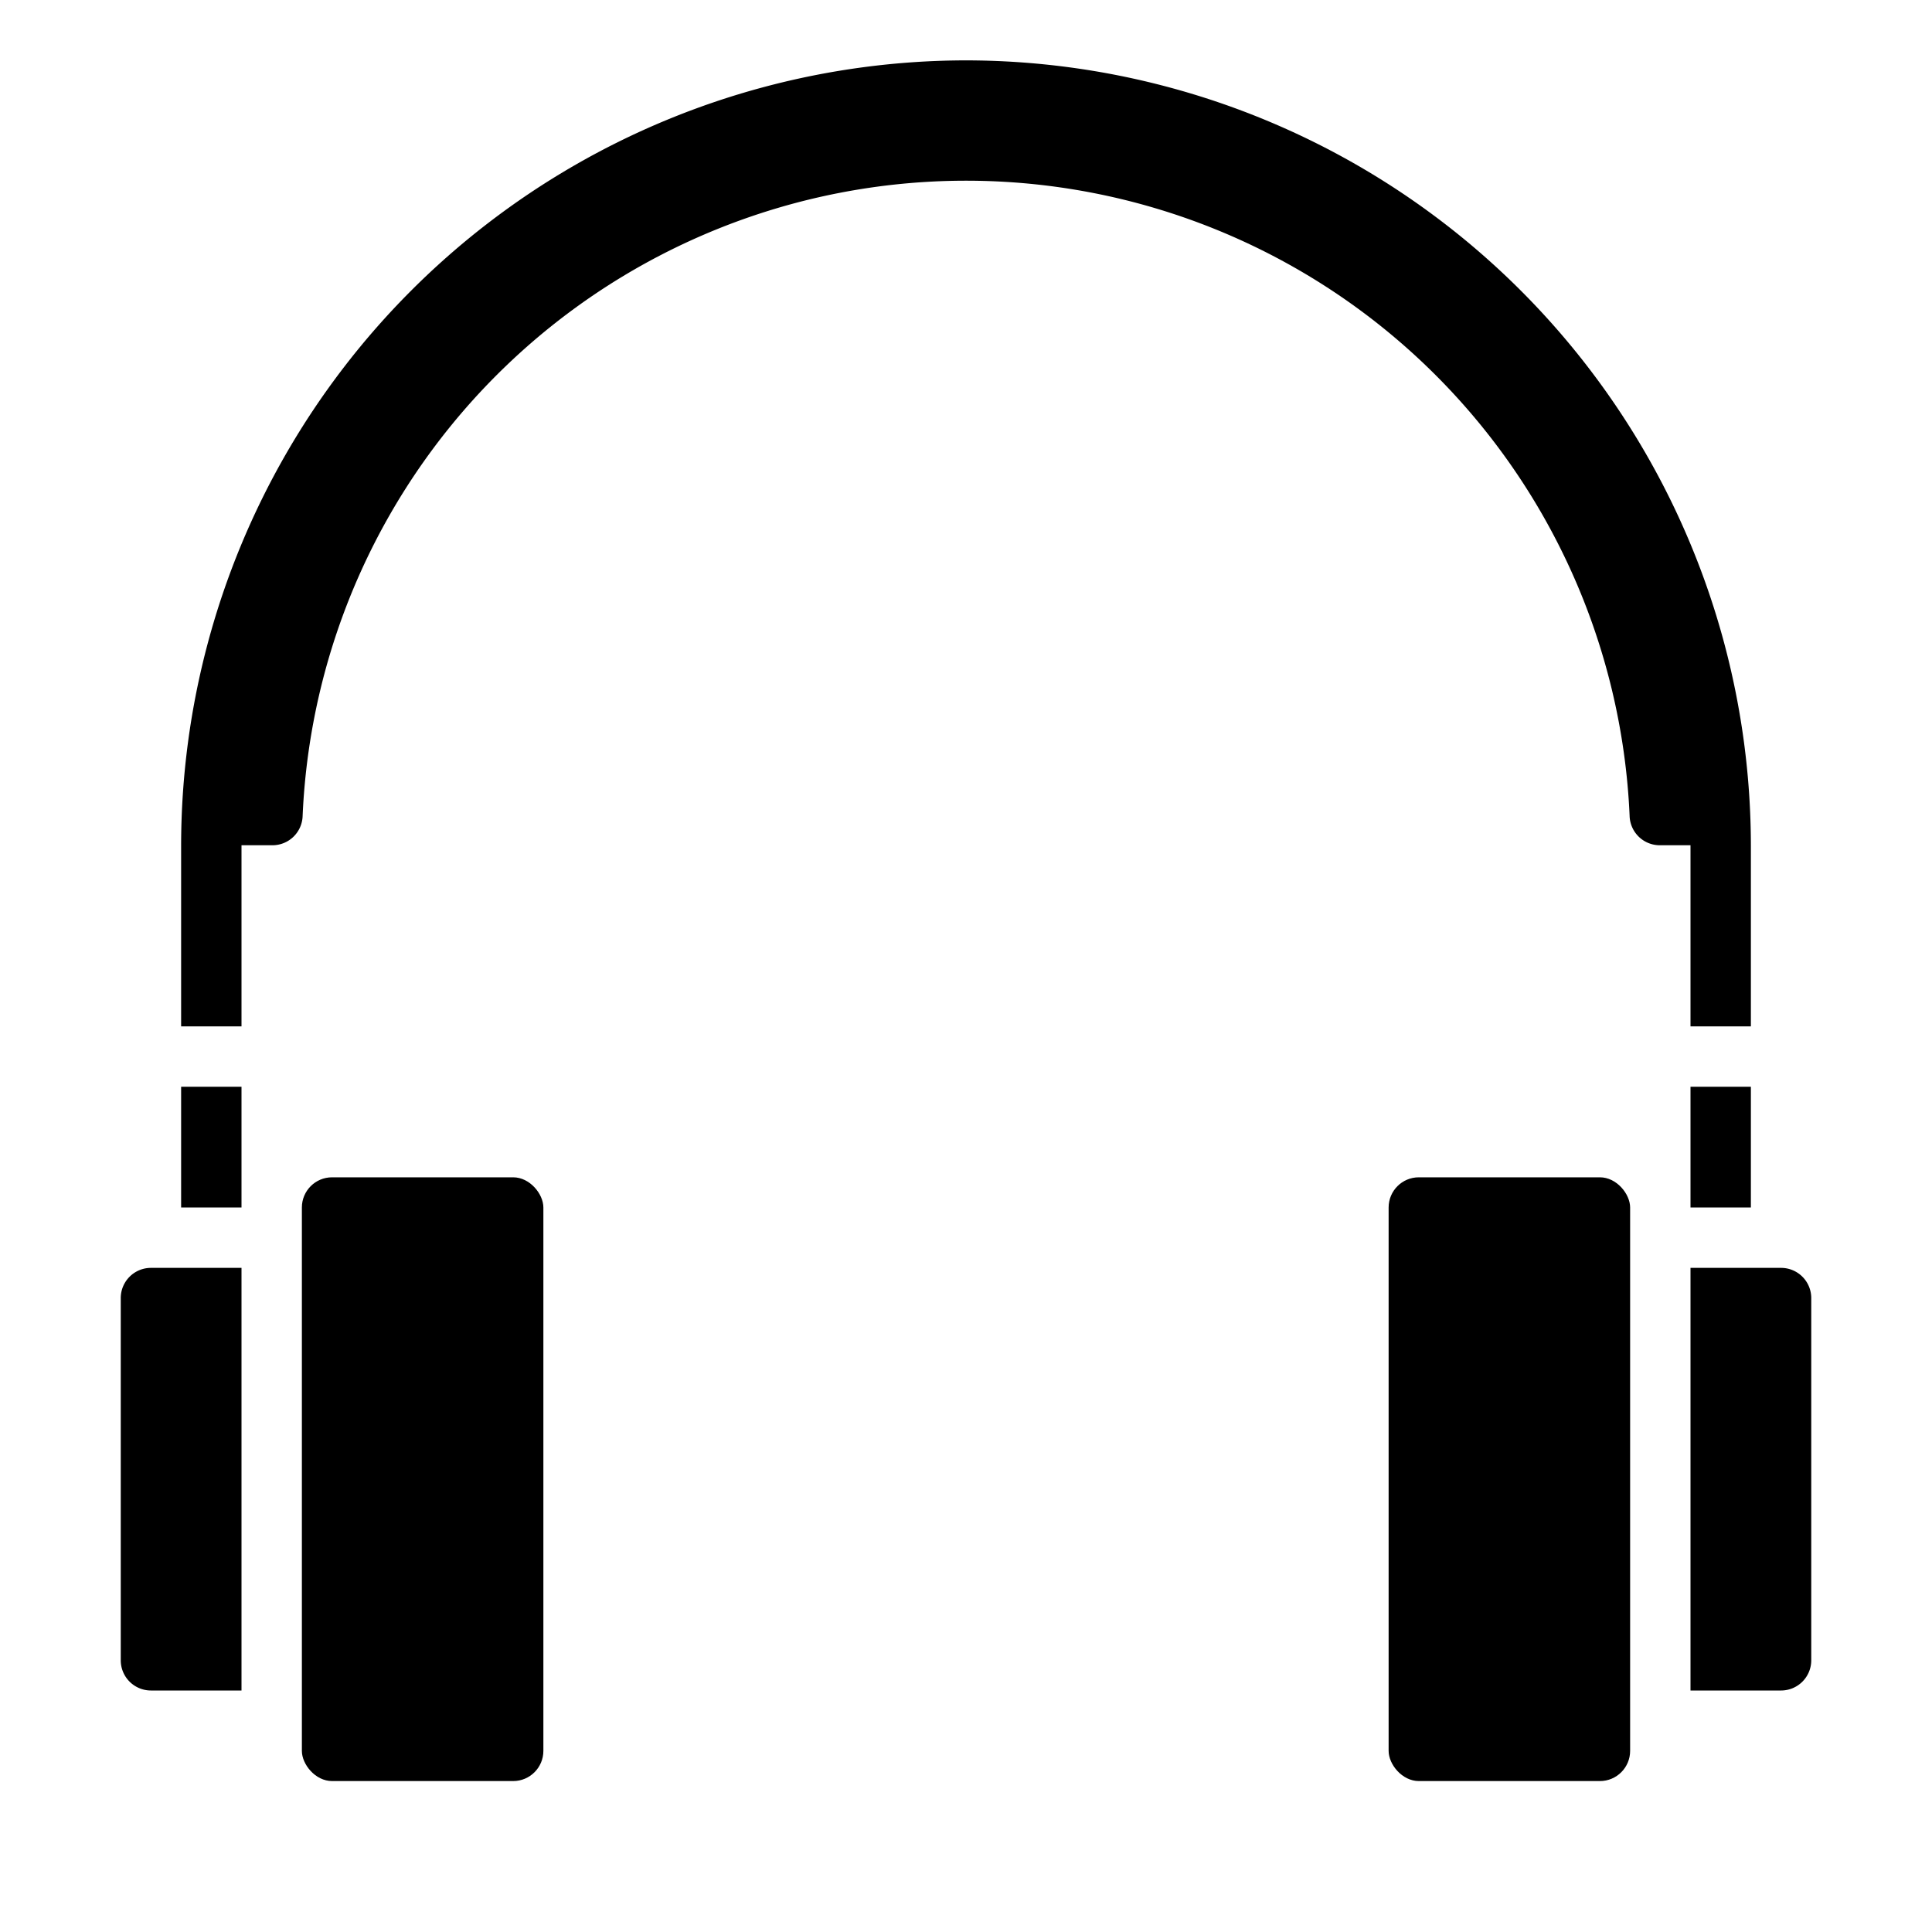 <svg xmlns="http://www.w3.org/2000/svg" data-name="Layer 38" viewBox="0 0 64 64" x="0px" y="0px"><rect x="10" y="39" width="8" height="20" rx="1" ry="1"></rect><path d="M4,43V55a1,1,0,0,0,1,1H8V42H5A1,1,0,0,0,4,43Z"></path><rect x="6" y="36" width="2" height="4"></rect><path d="M32,2A26.029,26.029,0,0,0,6,28v6H8V28H9.025a1,1,0,0,0,1-.975,22,22,0,0,1,43.958,0,1,1,0,0,0,1,.975H56v6h2V28A26.029,26.029,0,0,0,32,2Z"></path><rect x="56" y="36" width="2" height="4"></rect><rect x="46" y="39" width="8" height="20" rx="1" ry="1"></rect><path d="M60,55V43a1,1,0,0,0-1-1H56V56h3A1,1,0,0,0,60,55Z"></path></svg>